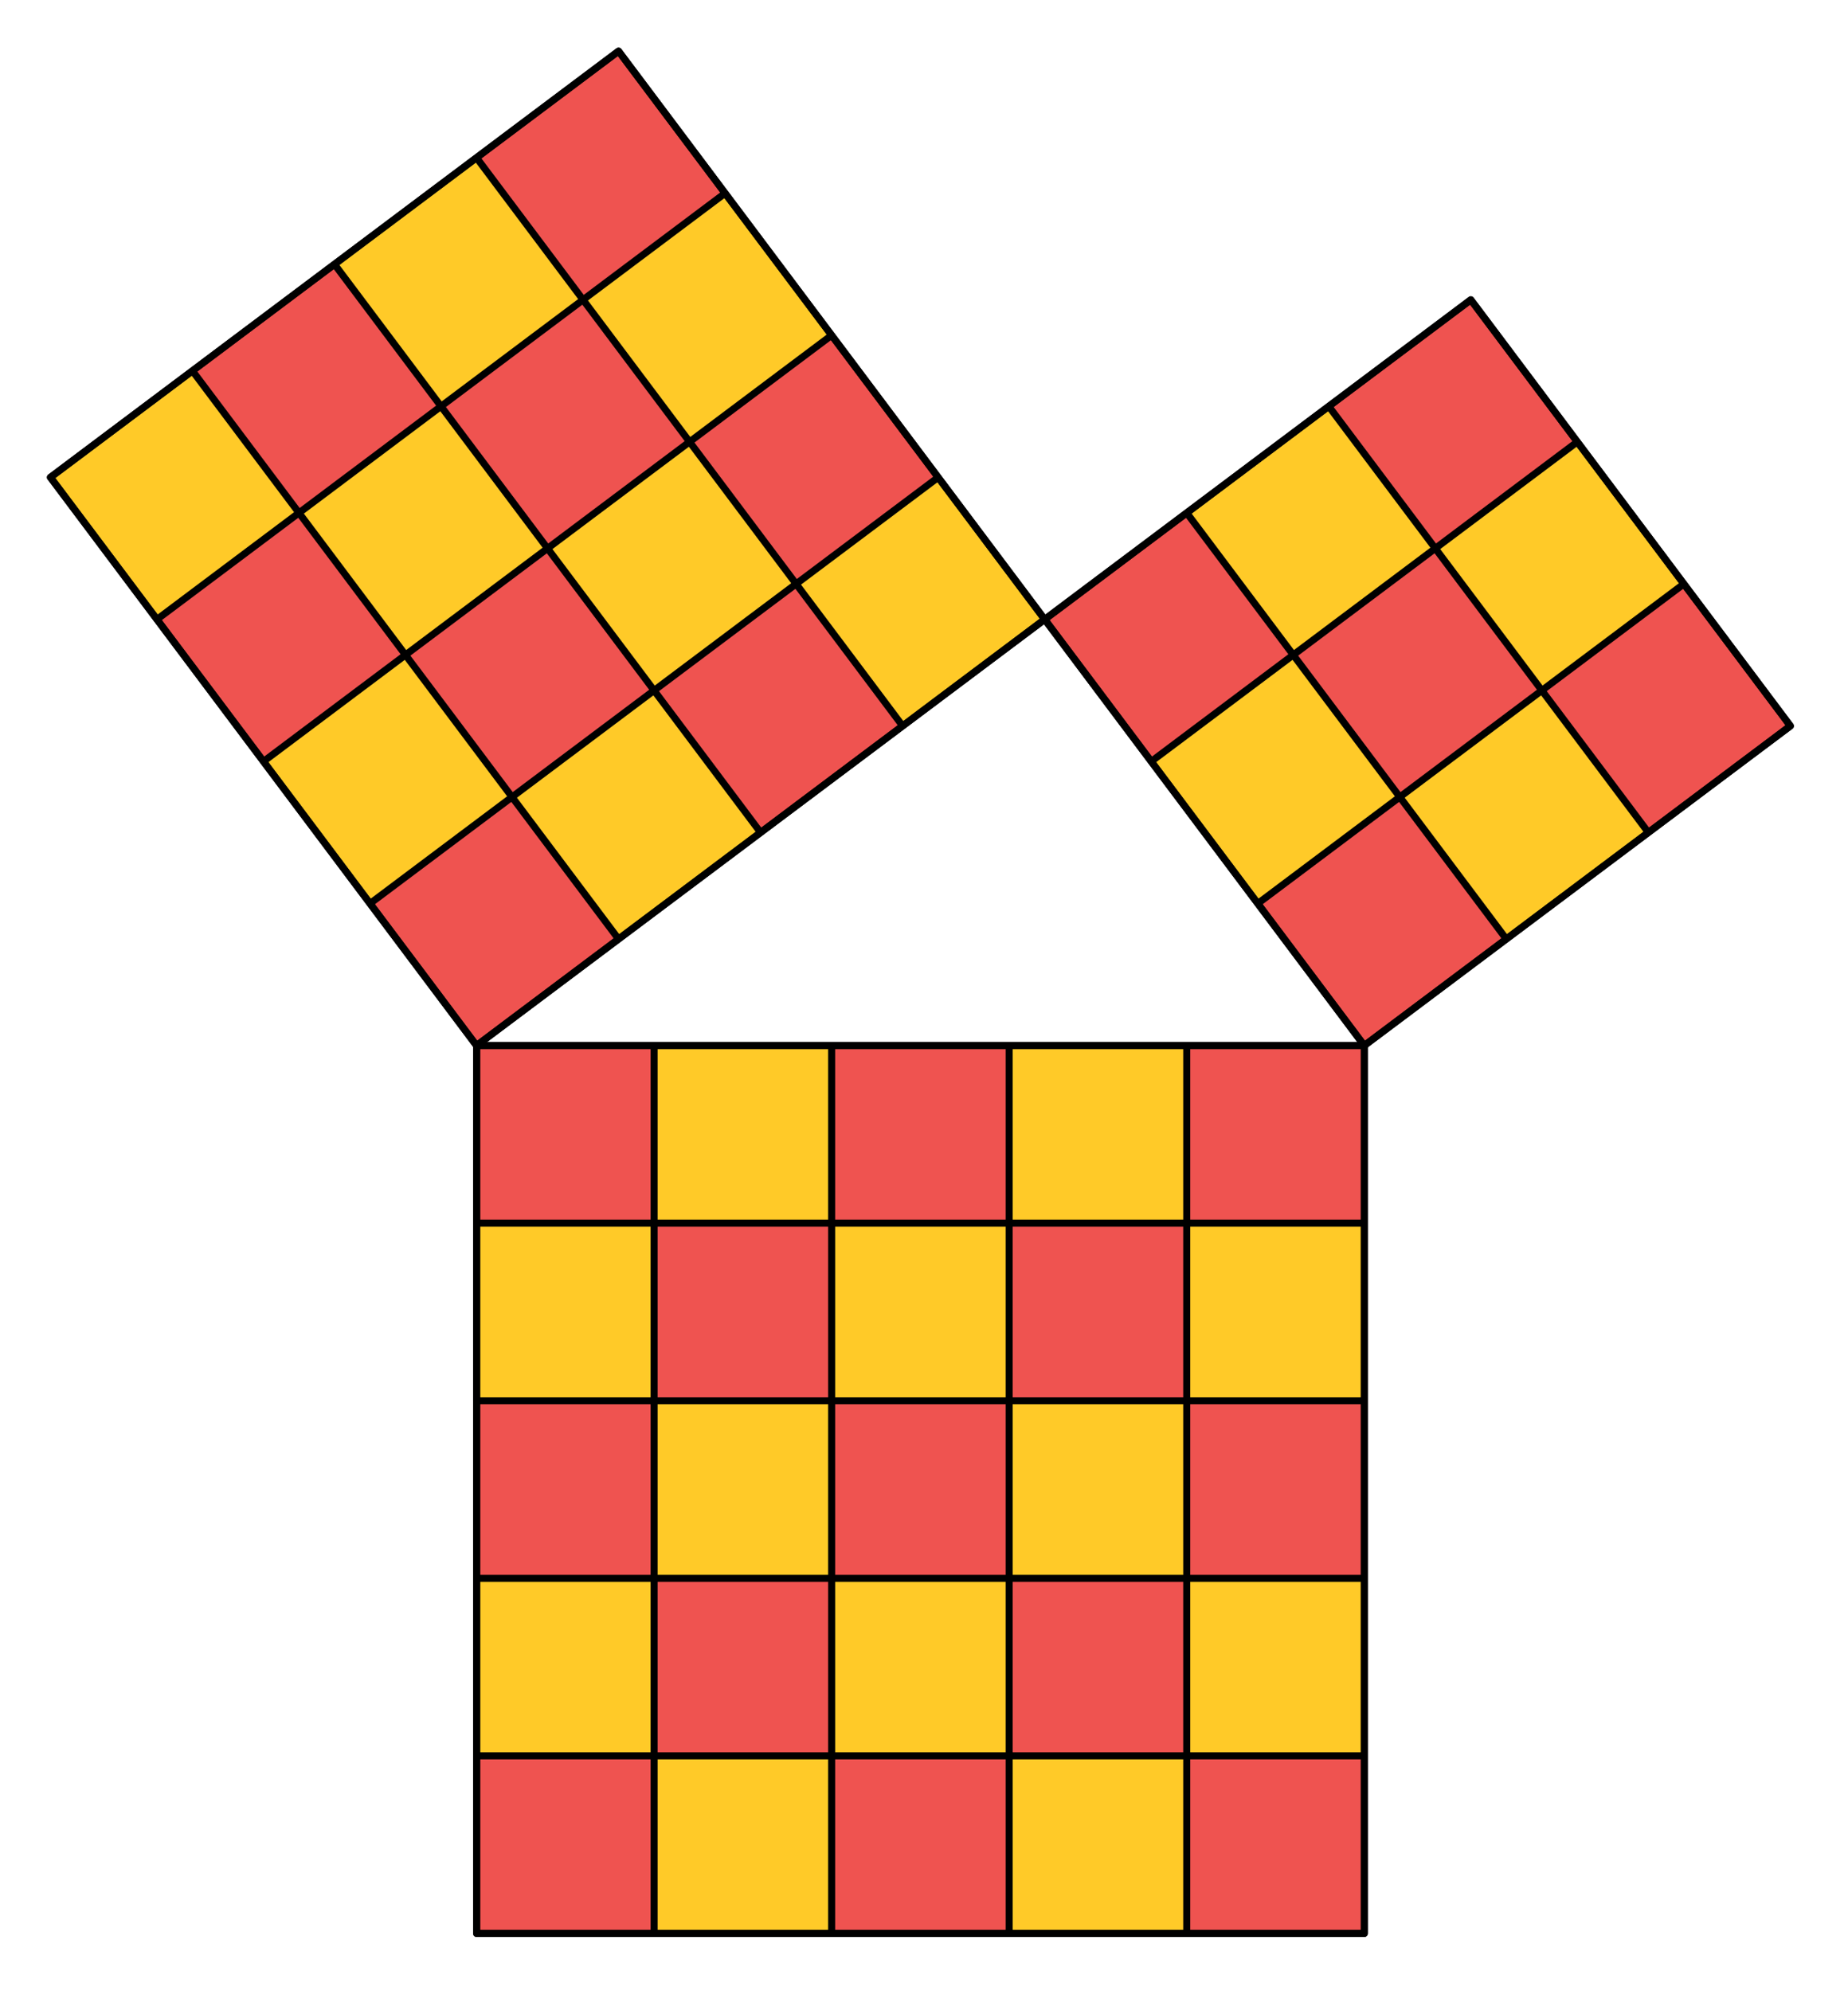 <?xml version="1.0" encoding="UTF-8"?>
<svg xmlns="http://www.w3.org/2000/svg" xmlns:xlink="http://www.w3.org/1999/xlink" width="235.078" height="253.211" viewBox="0 0 235.078 253.211">
<path fill-rule="nonzero" fill="rgb(93.726%, 32.549%, 31.374%)" fill-opacity="1" d="M 78.68 6.5 L 92.234 24.57 L 74.164 38.125 L 60.609 20.055 Z M 78.68 6.5 "/>
<path fill-rule="nonzero" fill="rgb(100%, 79.214%, 15.685%)" fill-opacity="1" d="M 92.234 24.57 L 105.785 42.641 L 87.715 56.195 L 74.164 38.125 Z M 92.234 24.57 "/>
<path fill-rule="nonzero" fill="rgb(93.726%, 32.549%, 31.374%)" fill-opacity="1" d="M 105.785 42.641 L 119.34 60.711 L 101.27 74.266 L 87.715 56.195 Z M 105.785 42.641 "/>
<path fill-rule="nonzero" fill="rgb(100%, 79.214%, 15.685%)" fill-opacity="1" d="M 119.34 60.711 L 132.891 78.781 L 114.82 92.336 L 101.27 74.266 Z M 119.34 60.711 "/>
<path fill-rule="nonzero" fill="rgb(100%, 79.214%, 15.685%)" fill-opacity="1" d="M 60.609 20.055 L 74.164 38.125 L 56.094 51.676 L 42.539 33.605 Z M 60.609 20.055 "/>
<path fill-rule="nonzero" fill="rgb(93.726%, 32.549%, 31.374%)" fill-opacity="1" d="M 74.164 38.125 L 87.715 56.195 L 69.645 69.746 L 56.094 51.676 Z M 74.164 38.125 "/>
<path fill-rule="nonzero" fill="rgb(100%, 79.214%, 15.685%)" fill-opacity="1" d="M 87.715 56.195 L 101.27 74.266 L 83.199 87.816 L 69.645 69.746 Z M 87.715 56.195 "/>
<path fill-rule="nonzero" fill="rgb(93.726%, 32.549%, 31.374%)" fill-opacity="1" d="M 101.27 74.266 L 114.82 92.336 L 96.75 105.887 L 83.199 87.816 Z M 101.27 74.266 "/>
<path fill-rule="nonzero" fill="rgb(93.726%, 32.549%, 31.374%)" fill-opacity="1" d="M 42.539 33.605 L 56.094 51.676 L 38.023 65.23 L 24.469 47.16 Z M 42.539 33.605 "/>
<path fill-rule="nonzero" fill="rgb(100%, 79.214%, 15.685%)" fill-opacity="1" d="M 56.094 51.676 L 69.645 69.746 L 51.574 83.301 L 38.023 65.23 Z M 56.094 51.676 "/>
<path fill-rule="nonzero" fill="rgb(93.726%, 32.549%, 31.374%)" fill-opacity="1" d="M 69.645 69.746 L 83.199 87.816 L 65.129 101.371 L 51.574 83.301 Z M 69.645 69.746 "/>
<path fill-rule="nonzero" fill="rgb(100%, 79.214%, 15.685%)" fill-opacity="1" d="M 83.199 87.816 L 96.75 105.887 L 78.68 119.441 L 65.129 101.371 Z M 83.199 87.816 "/>
<path fill-rule="nonzero" fill="rgb(100%, 79.214%, 15.685%)" fill-opacity="1" d="M 24.469 47.16 L 38.023 65.23 L 19.953 78.781 L 6.398 60.711 Z M 24.469 47.16 "/>
<path fill-rule="nonzero" fill="rgb(93.726%, 32.549%, 31.374%)" fill-opacity="1" d="M 38.023 65.23 L 51.574 83.301 L 33.504 96.852 L 19.953 78.781 Z M 38.023 65.23 "/>
<path fill-rule="nonzero" fill="rgb(100%, 79.214%, 15.685%)" fill-opacity="1" d="M 51.574 83.301 L 65.129 101.371 L 47.059 114.922 L 33.504 96.852 Z M 51.574 83.301 "/>
<path fill-rule="nonzero" fill="rgb(93.726%, 32.549%, 31.374%)" fill-opacity="1" d="M 65.129 101.371 L 78.68 119.441 L 60.609 132.992 L 47.059 114.922 Z M 65.129 101.371 "/>
<path fill="none" stroke-width="0.897" stroke-linecap="round" stroke-linejoin="round" stroke="rgb(0%, 0%, 0%)" stroke-opacity="1" stroke-miterlimit="10" d="M -54.424 72.566 L -126.988 18.142 M -40.816 54.424 L -113.381 0.001 M -27.212 36.283 L -99.777 -18.14 M -13.604 18.142 L -86.169 -36.282 M -0.004 0.005 L -72.569 -54.419 M -54.424 72.566 L -0 0.001 M -72.565 58.958 L -18.141 -13.607 M -90.706 45.354 L -36.283 -27.211 M -108.847 31.746 L -54.424 -40.819 M -126.981 18.146 L -72.557 -54.419 " transform="matrix(0.996, 0, 0, -0.996, 132.891, 78.782)"/>
<path fill="none" stroke-width="0.897" stroke-linecap="round" stroke-linejoin="round" stroke="rgb(0%, 0%, 0%)" stroke-opacity="1" stroke-miterlimit="10" d="M -54.424 72.566 L -0 0.001 L -72.565 -54.423 L -126.988 18.142 Z M -54.424 72.566 " transform="matrix(0.996, 0, 0, -0.996, 132.891, 78.782)"/>
<path fill-rule="nonzero" fill="rgb(93.726%, 32.549%, 31.374%)" fill-opacity="1" d="M 187.102 38.125 L 200.652 56.195 L 182.582 69.746 L 169.031 51.676 Z M 187.102 38.125 "/>
<path fill-rule="nonzero" fill="rgb(100%, 79.214%, 15.685%)" fill-opacity="1" d="M 200.652 56.195 L 214.207 74.266 L 196.137 87.816 L 182.582 69.746 Z M 200.652 56.195 "/>
<path fill-rule="nonzero" fill="rgb(93.726%, 32.549%, 31.374%)" fill-opacity="1" d="M 214.207 74.266 L 227.758 92.336 L 209.691 105.887 L 196.137 87.816 Z M 214.207 74.266 "/>
<path fill-rule="nonzero" fill="rgb(100%, 79.214%, 15.685%)" fill-opacity="1" d="M 169.031 51.676 L 182.582 69.746 L 164.516 83.301 L 150.961 65.23 Z M 169.031 51.676 "/>
<path fill-rule="nonzero" fill="rgb(93.726%, 32.549%, 31.374%)" fill-opacity="1" d="M 182.582 69.746 L 196.137 87.816 L 178.066 101.371 L 164.516 83.301 Z M 182.582 69.746 "/>
<path fill-rule="nonzero" fill="rgb(100%, 79.214%, 15.685%)" fill-opacity="1" d="M 196.137 87.816 L 209.691 105.887 L 191.621 119.441 L 178.066 101.371 Z M 196.137 87.816 "/>
<path fill-rule="nonzero" fill="rgb(93.726%, 32.549%, 31.374%)" fill-opacity="1" d="M 150.961 65.23 L 164.516 83.301 L 146.445 96.852 L 132.891 78.781 Z M 150.961 65.23 "/>
<path fill-rule="nonzero" fill="rgb(100%, 79.214%, 15.685%)" fill-opacity="1" d="M 164.516 83.301 L 178.066 101.371 L 159.996 114.922 L 146.445 96.852 Z M 164.516 83.301 "/>
<path fill-rule="nonzero" fill="rgb(93.726%, 32.549%, 31.374%)" fill-opacity="1" d="M 178.066 101.371 L 191.621 119.441 L 173.551 132.992 L 159.996 114.922 Z M 178.066 101.371 "/>
<path fill="none" stroke-width="0.897" stroke-linecap="round" stroke-linejoin="round" stroke="rgb(0%, 0%, 0%)" stroke-opacity="1" stroke-miterlimit="10" d="M 54.423 40.817 L -0 0.001 M 68.027 22.675 L 13.608 -18.14 M 81.635 4.534 L 27.212 -36.282 M 95.235 -13.599 L 40.812 -54.415 M 54.423 40.817 L 95.239 -13.607 M 36.282 27.213 L 77.102 -27.211 M 18.141 13.605 L 58.961 -40.819 M 0.008 0.005 L 40.823 -54.419 " transform="matrix(0.996, 0, 0, -0.996, 132.891, 78.782)"/>
<path fill="none" stroke-width="0.897" stroke-linecap="round" stroke-linejoin="round" stroke="rgb(0%, 0%, 0%)" stroke-opacity="1" stroke-miterlimit="10" d="M 54.423 40.817 L 95.239 -13.607 L 40.819 -54.423 L -0 0.001 Z M 54.423 40.817 " transform="matrix(0.996, 0, 0, -0.996, 132.891, 78.782)"/>
<path fill-rule="nonzero" fill="rgb(93.726%, 32.549%, 31.374%)" fill-opacity="1" d="M 173.551 132.992 L 173.551 155.578 L 150.961 155.578 L 150.961 132.992 Z M 173.551 132.992 "/>
<path fill-rule="nonzero" fill="rgb(100%, 79.214%, 15.685%)" fill-opacity="1" d="M 173.551 155.578 L 173.551 178.164 L 150.961 178.164 L 150.961 155.578 Z M 173.551 155.578 "/>
<path fill-rule="nonzero" fill="rgb(93.726%, 32.549%, 31.374%)" fill-opacity="1" d="M 173.551 178.164 L 173.551 200.75 L 150.961 200.75 L 150.961 178.164 Z M 173.551 178.164 "/>
<path fill-rule="nonzero" fill="rgb(100%, 79.214%, 15.685%)" fill-opacity="1" d="M 173.551 200.75 L 173.551 223.34 L 150.961 223.34 L 150.961 200.75 Z M 173.551 200.75 "/>
<path fill-rule="nonzero" fill="rgb(93.726%, 32.549%, 31.374%)" fill-opacity="1" d="M 173.551 223.34 L 173.551 245.926 L 150.961 245.926 L 150.961 223.34 Z M 173.551 223.34 "/>
<path fill-rule="nonzero" fill="rgb(100%, 79.214%, 15.685%)" fill-opacity="1" d="M 150.961 132.992 L 150.961 155.578 L 128.375 155.578 L 128.375 132.992 Z M 150.961 132.992 "/>
<path fill-rule="nonzero" fill="rgb(93.726%, 32.549%, 31.374%)" fill-opacity="1" d="M 150.961 155.578 L 150.961 178.164 L 128.375 178.164 L 128.375 155.578 Z M 150.961 155.578 "/>
<path fill-rule="nonzero" fill="rgb(100%, 79.214%, 15.685%)" fill-opacity="1" d="M 150.961 178.164 L 150.961 200.75 L 128.375 200.75 L 128.375 178.164 Z M 150.961 178.164 "/>
<path fill-rule="nonzero" fill="rgb(93.726%, 32.549%, 31.374%)" fill-opacity="1" d="M 150.961 200.75 L 150.961 223.34 L 128.375 223.34 L 128.375 200.75 Z M 150.961 200.75 "/>
<path fill-rule="nonzero" fill="rgb(100%, 79.214%, 15.685%)" fill-opacity="1" d="M 150.961 223.34 L 150.961 245.926 L 128.375 245.926 L 128.375 223.34 Z M 150.961 223.34 "/>
<path fill-rule="nonzero" fill="rgb(93.726%, 32.549%, 31.374%)" fill-opacity="1" d="M 128.375 132.992 L 128.375 155.578 L 105.789 155.578 L 105.789 132.992 Z M 128.375 132.992 "/>
<path fill-rule="nonzero" fill="rgb(100%, 79.214%, 15.685%)" fill-opacity="1" d="M 128.375 155.578 L 128.375 178.164 L 105.789 178.164 L 105.789 155.578 Z M 128.375 155.578 "/>
<path fill-rule="nonzero" fill="rgb(93.726%, 32.549%, 31.374%)" fill-opacity="1" d="M 128.375 178.164 L 128.375 200.75 L 105.789 200.75 L 105.789 178.164 Z M 128.375 178.164 "/>
<path fill-rule="nonzero" fill="rgb(100%, 79.214%, 15.685%)" fill-opacity="1" d="M 128.375 200.75 L 128.375 223.34 L 105.789 223.34 L 105.789 200.75 Z M 128.375 200.75 "/>
<path fill-rule="nonzero" fill="rgb(93.726%, 32.549%, 31.374%)" fill-opacity="1" d="M 128.375 223.34 L 128.375 245.926 L 105.789 245.926 L 105.789 223.34 Z M 128.375 223.34 "/>
<path fill-rule="nonzero" fill="rgb(100%, 79.214%, 15.685%)" fill-opacity="1" d="M 105.789 132.992 L 105.789 155.578 L 83.203 155.578 L 83.203 132.992 Z M 105.789 132.992 "/>
<path fill-rule="nonzero" fill="rgb(93.726%, 32.549%, 31.374%)" fill-opacity="1" d="M 105.789 155.578 L 105.789 178.164 L 83.203 178.164 L 83.203 155.578 Z M 105.789 155.578 "/>
<path fill-rule="nonzero" fill="rgb(100%, 79.214%, 15.685%)" fill-opacity="1" d="M 105.789 178.164 L 105.789 200.75 L 83.203 200.75 L 83.203 178.164 Z M 105.789 178.164 "/>
<path fill-rule="nonzero" fill="rgb(93.726%, 32.549%, 31.374%)" fill-opacity="1" d="M 105.789 200.75 L 105.789 223.34 L 83.203 223.34 L 83.203 200.75 Z M 105.789 200.75 "/>
<path fill-rule="nonzero" fill="rgb(100%, 79.214%, 15.685%)" fill-opacity="1" d="M 105.789 223.34 L 105.789 245.926 L 83.203 245.926 L 83.203 223.34 Z M 105.789 223.34 "/>
<path fill-rule="nonzero" fill="rgb(93.726%, 32.549%, 31.374%)" fill-opacity="1" d="M 83.203 132.992 L 83.203 155.578 L 60.617 155.578 L 60.617 132.992 Z M 83.203 132.992 "/>
<path fill-rule="nonzero" fill="rgb(100%, 79.214%, 15.685%)" fill-opacity="1" d="M 83.203 155.578 L 83.203 178.164 L 60.617 178.164 L 60.617 155.578 Z M 83.203 155.578 "/>
<path fill-rule="nonzero" fill="rgb(93.726%, 32.549%, 31.374%)" fill-opacity="1" d="M 83.203 178.164 L 83.203 200.75 L 60.617 200.75 L 60.617 178.164 Z M 83.203 178.164 "/>
<path fill-rule="nonzero" fill="rgb(100%, 79.214%, 15.685%)" fill-opacity="1" d="M 83.203 200.75 L 83.203 223.34 L 60.617 223.34 L 60.617 200.75 Z M 83.203 200.75 "/>
<path fill-rule="nonzero" fill="rgb(93.726%, 32.549%, 31.374%)" fill-opacity="1" d="M 83.203 223.34 L 83.203 245.926 L 60.617 245.926 L 60.617 223.34 Z M 83.203 223.34 "/>
<path fill="none" stroke-width="0.897" stroke-linecap="round" stroke-linejoin="round" stroke="rgb(0%, 0%, 0%)" stroke-opacity="1" stroke-miterlimit="10" d="M 40.819 -54.423 L -72.557 -54.423 M 40.819 -77.097 L -72.557 -77.097 M 40.819 -99.772 L -72.557 -99.772 M 40.819 -122.446 L -72.557 -122.446 M 40.819 -145.125 L -72.557 -145.125 M 40.819 -167.791 L -72.557 -167.791 M 40.819 -54.423 L 40.819 -167.799 M 18.141 -54.423 L 18.141 -167.799 M -4.534 -54.423 L -4.534 -167.799 M -27.208 -54.423 L -27.208 -167.799 M -49.883 -54.423 L -49.883 -167.799 M -72.549 -54.423 L -72.549 -167.799 " transform="matrix(0.996, 0, 0, -0.996, 132.891, 78.782)"/>
<path fill="none" stroke-width="0.897" stroke-linecap="round" stroke-linejoin="round" stroke="rgb(0%, 0%, 0%)" stroke-opacity="1" stroke-miterlimit="10" d="M 40.819 -54.423 L 40.819 -167.799 L -72.557 -167.799 L -72.557 -54.423 Z M 40.819 -54.423 " transform="matrix(0.996, 0, 0, -0.996, 132.891, 78.782)"/>
</svg>
